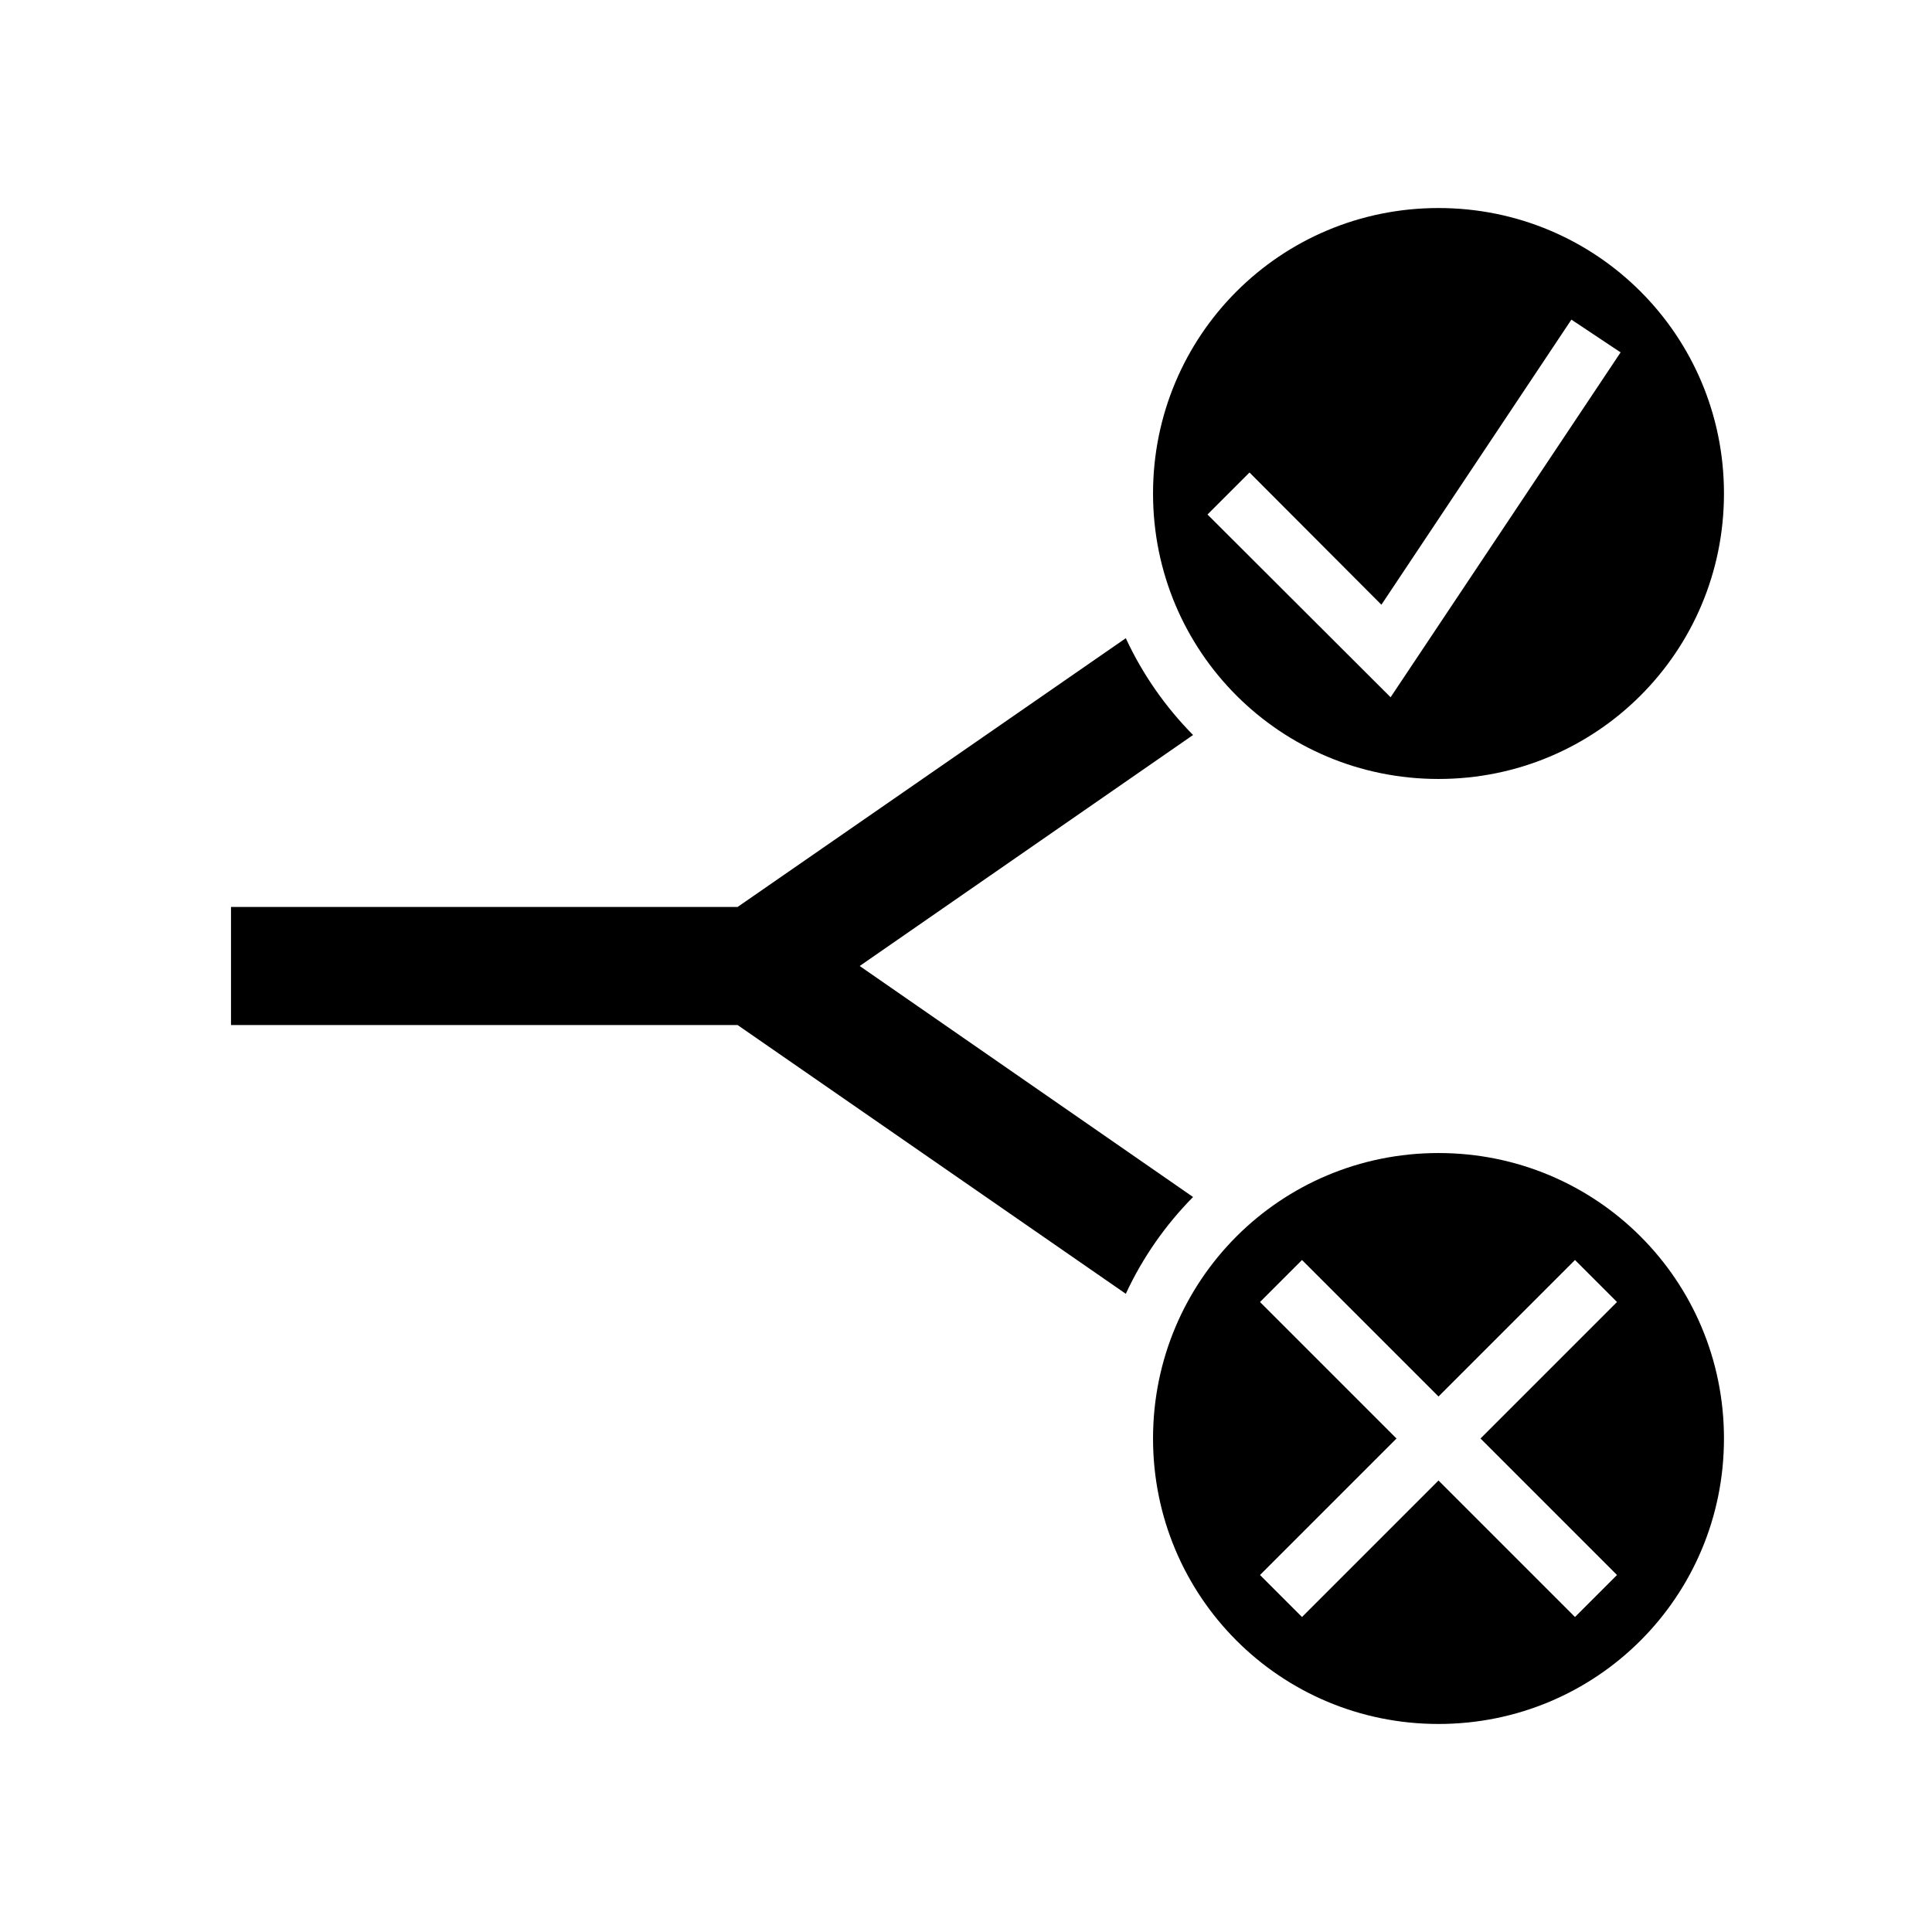 <svg xmlns="http://www.w3.org/2000/svg" width="100%" height="100%" viewBox="0 0 588.8 588.8"><path d="M438.4 63.4c-48.2 0-87 38.84-87 87 0 48.2 38.8 87 87 87s87-38.8 87-87c0-48.16-38.8-87-87-87z m40.5 34.01l15 9.98-70.1 105.11-55.8-55.7 12.8-12.8 40.2 40.3 57.9-86.89zM343.1 194.5L224.8 276.4H70.4v36h154.4l118.3 81.9c5.1-11 12.1-21 20.5-29.5L262 294.4l101.6-70.4c-8.4-8.5-15.4-18.5-20.5-29.5zM438.4 351.4c-48.2 0-87 38.8-87 87s38.8 87 87 87 87-38.8 87-87-38.8-87-87-87z m-41.6 32.6l41.6 41.6 41.6-41.6 12.8 12.8-41.6 41.6 41.6 41.6-12.8 12.8-41.6-41.6-41.6 41.6-12.8-12.8 41.6-41.6-41.6-41.6 12.8-12.8z" /></svg>